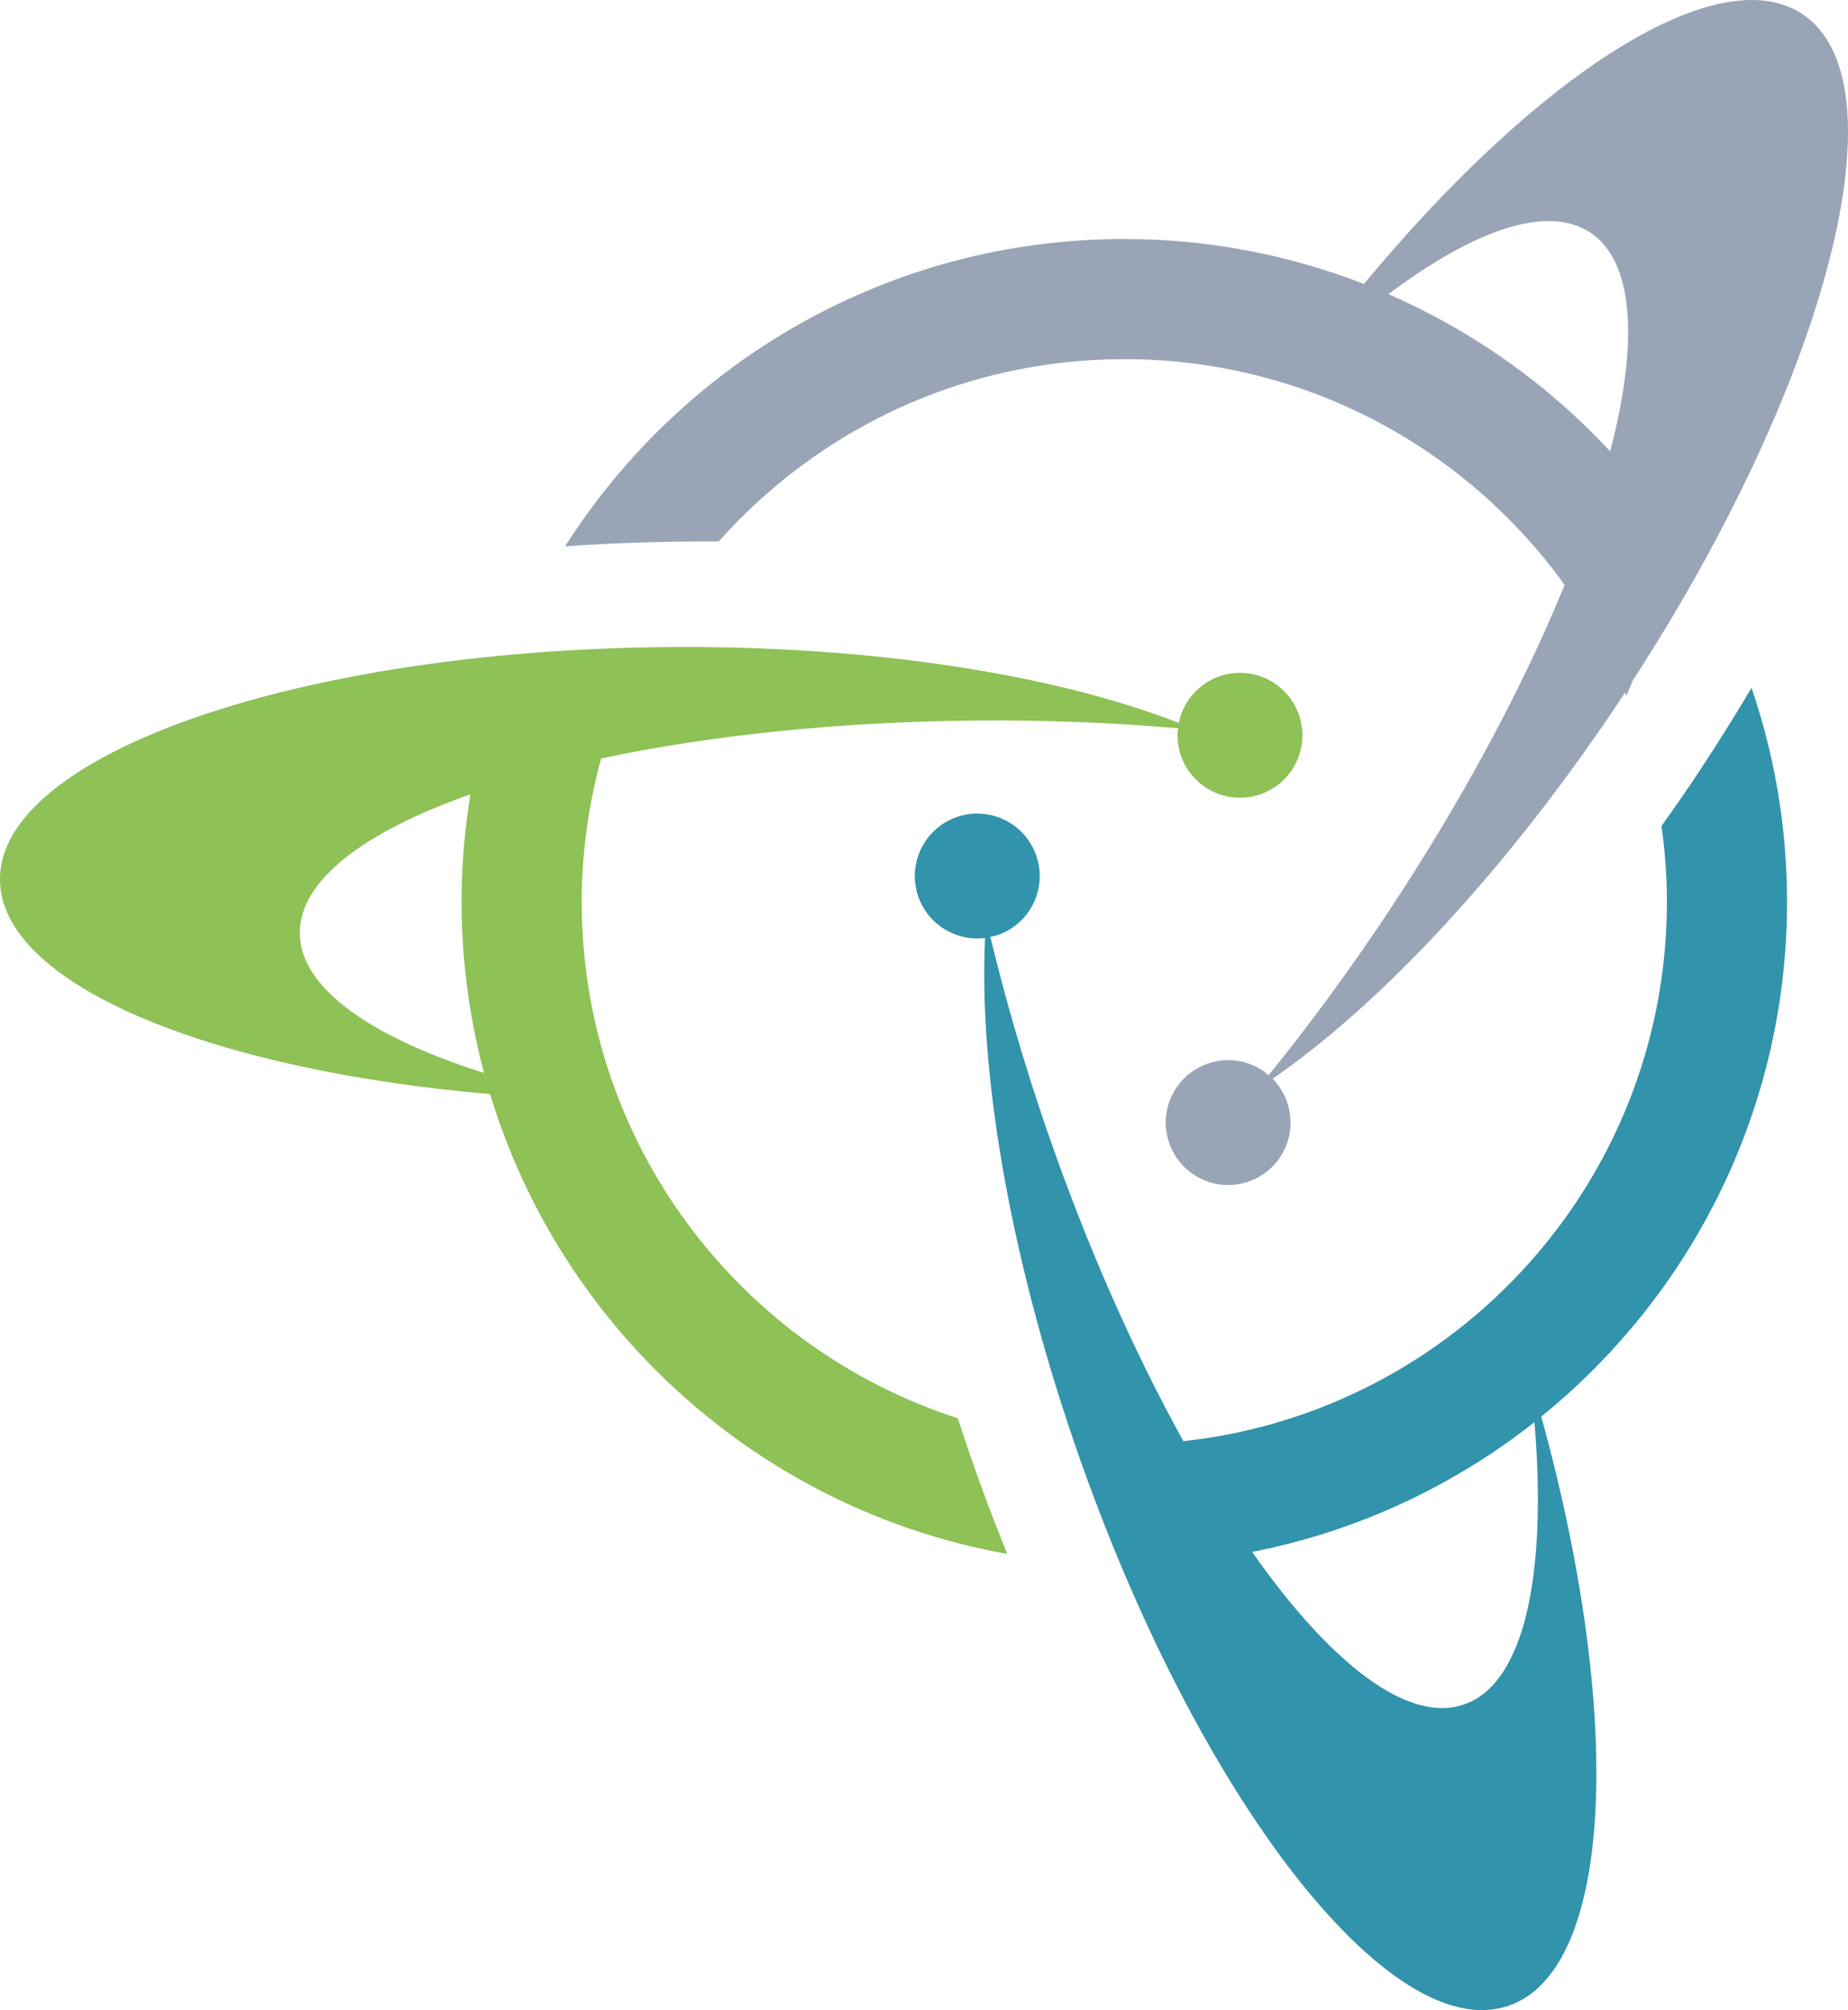 <svg version="1.1" id="图层_1" x="0px" y="0px" width="133.316px" height="145px" viewBox="0 0 133.316 145" enable-background="new 0 0 133.316 145" xml:space="preserve" xmlns="http://www.w3.org/2000/svg" xmlns:xlink="http://www.w3.org/1999/xlink" xmlns:xml="http://www.w3.org/XML/1998/namespace">
  <path fill="#99A4B6" d="M117.795,49.08c14.137-21.811,19.627-43.164,12.227-48.068c-6.1-4.04-19.084,4.343-31.625,19.471
	c-5.36-2.081-11.186-3.242-17.289-3.242c-16.965,0-31.855,8.845-40.342,22.169c2.818-0.198,5.721-0.316,8.689-0.345
	c0.799-0.01,1.596-0.004,2.389,0c7.17-8.071,17.62-13.158,29.264-13.158c13.084,0,24.662,6.424,31.767,16.288
	c-2.965,7.25-7.287,15.388-12.734,23.605c-2.809,4.237-5.717,8.171-8.629,11.771c-0.137-0.117-0.27-0.24-0.424-0.344
	c-2.072-1.373-4.867-0.807-6.24,1.266c-1.373,2.071-0.807,4.866,1.266,6.239c2.07,1.374,4.865,0.808,6.238-1.267
	c1.199-1.807,0.922-4.156-0.543-5.645c7.846-5.424,17.021-15.19,25.188-27.504c0.073-0.124,0.149-0.241,0.229-0.36
	c0.033,0.077,0.066,0.156,0.101,0.232C117.491,49.816,117.635,49.454,117.795,49.08z M100.163,21.218
	c6.211-4.658,11.479-6.485,14.561-4.442c3.172,2.106,3.482,7.921,1.437,15.789C111.7,27.75,106.254,23.875,100.163,21.218z" class="color c1"/>
  <path fill="#3193AC" d="M128.918,65.048c0-5.399-0.906-10.588-2.562-15.431c-1.188,2.007-2.448,4.021-3.782,6.042
	c-0.894,1.342-1.8,2.648-2.712,3.927c0.25,1.784,0.39,3.606,0.39,5.462c0,20.18-15.271,36.787-34.883,38.912
	c-3.531-6.373-6.931-13.988-9.822-22.371c-1.662-4.812-3.016-9.508-4.105-14.011c0.179-0.037,0.354-0.065,0.533-0.128
	c2.351-0.812,3.596-3.374,2.783-5.725c-0.812-2.351-3.373-3.597-5.725-2.79c-2.351,0.813-3.603,3.376-2.79,5.731
	c0.707,2.047,2.745,3.257,4.82,2.996c-0.459,9.445,1.685,22.521,6.418,36.354c-0.006,0-0.01,0-0.02,0
	c0.02,0.034,0.033,0.058,0.047,0.091c0.033,0.089,0.063,0.18,0.096,0.27c8.703,25.213,22.689,43.265,31.236,40.309
	c7.576-2.615,8.326-20.838,2.348-42.499C121.997,93.426,128.918,80.049,128.918,65.048z M105.618,122.954
	c-4.05,1.396-9.627-2.939-15.291-11.002c7.584-1.486,14.526-4.754,20.371-9.365C111.618,113.637,109.971,121.452,105.618,122.954z" class="color c2"/>
  <path fill="#8EC156" d="M89.411,48.538c-2.166,0.019-3.961,1.567-4.371,3.61c-8.89-3.465-22.114-5.603-36.894-5.47
	C21.48,46.914-0.082,54.438,0,63.476c0.069,7.51,15.026,13.694,35.356,15.45c5.154,17.005,19.525,29.998,37.308,33.171
	c-0.939-2.312-1.843-4.701-2.691-7.165c-0.307-0.878-0.594-1.756-0.877-2.623c-15.743-5.075-27.131-19.835-27.131-37.261
	c0-3.583,0.5-7.042,1.402-10.337c7.735-1.643,17.032-2.648,27.045-2.733c5.082-0.046,9.969,0.16,14.584,0.557
	c-0.019,0.18-0.052,0.36-0.047,0.544c0.02,2.492,2.059,4.489,4.541,4.465c2.491-0.024,4.483-2.054,4.465-4.541
	C93.932,50.516,91.897,48.513,89.411,48.538z M34.918,77.397c-8.199-2.592-13.254-6.128-13.291-10.064
	c-0.033-3.81,4.625-7.329,12.309-10.034c-0.41,2.524-0.637,5.112-0.637,7.75C33.299,69.319,33.869,73.454,34.918,77.397z" class="color c3"/>
</svg>